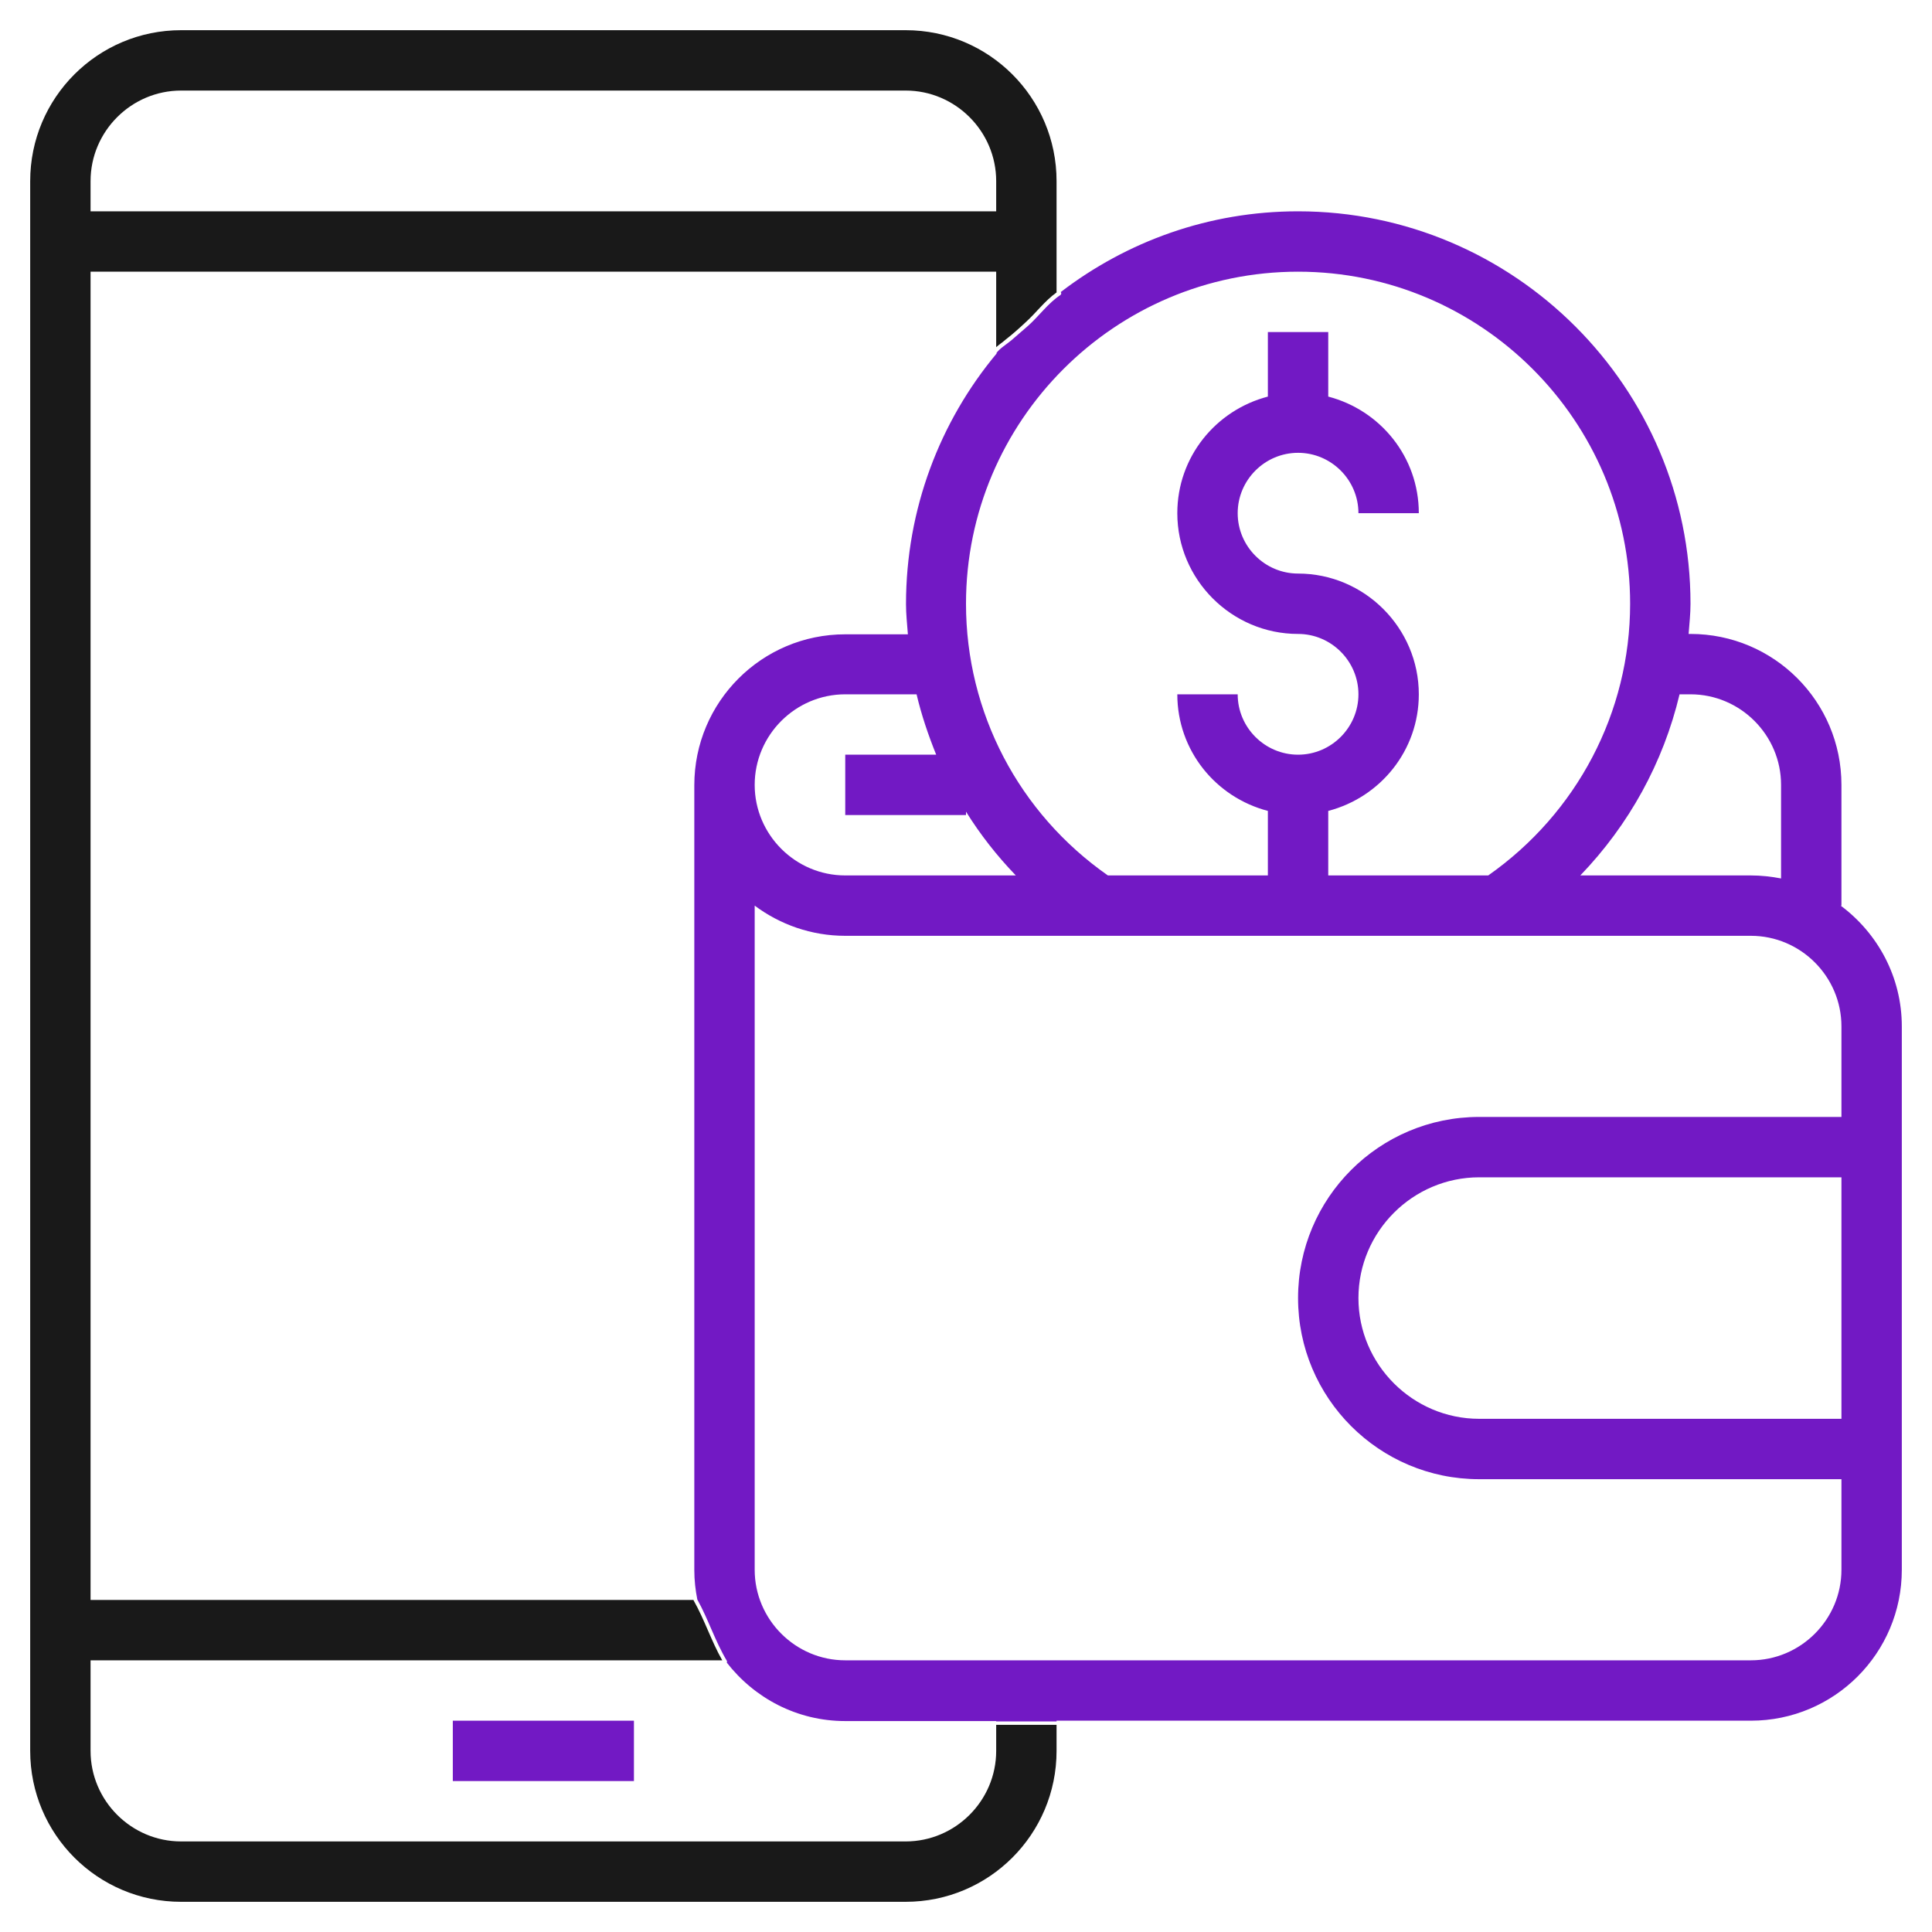 <?xml version="1.0" encoding="utf-8"?>
<!-- Generator: Adobe Illustrator 23.0.2, SVG Export Plug-In . SVG Version: 6.00 Build 0)  -->
<svg version="1.1" id="Layer_3" xmlns="http://www.w3.org/2000/svg" xmlns:xlink="http://www.w3.org/1999/xlink" x="0px" y="0px"
	 viewBox="0 0 512 512" style="enable-background:new 0 0 512 512;" xml:space="preserve">
<style type="text/css">
	.st0{fill:#7219C4;}
	.st1{fill:#191919;}
</style>
<path class="st0" d="M120,456h48v16h-48V456z"/>
<path class="st0" d="M487.8,240h0.2v-32c0-22.1-17.9-40-40-40h-0.5c0.2-2.7,0.5-5.3,0.5-8c0-57.3-46.7-104-104-104
	c-23.7,0-45.4,8-62.9,21.4c0.2,0.2,0.2,0.6-0.1,0.8c-3.2,2.1-5.7,5.6-8.5,8.1c-1.5,1.3-3,2.6-4.5,3.9c-1.2,1-3,2.1-3.9,3.3v0.2
	c-15,18-24,41.2-24,66.4c0,2.7,0.3,5.3,0.5,8H224c-22.1,0-40,17.9-40,40v208c0,2.7,0.3,5.3,0.8,7.8c2.9,5.2,4.7,11,7.8,16.2
	c0.1,0.2,0.1,0.3,0,0.5c7.3,9.4,18.6,15.5,31.4,15.5h40v0.1h16V456h184c22.1,0,40-17.9,40-40V272C504,258.9,497.6,247.3,487.8,240z
	 M448,184c13.2,0,24,10.8,24,24v24.8c-2.6-0.5-5.3-0.8-8-0.8h-45.2c12.9-13.4,22-29.9,26.3-48H448z M344,72c48.5,0,88,39.5,88,88
	c0,28.8-14.1,55.5-37.6,72H352v-17.1c13.8-3.6,24-16,24-30.9c0-17.6-14.4-32-32-32c-8.8,0-16-7.2-16-16c0-8.8,7.2-16,16-16
	c8.8,0,16,7.2,16,16h16c0-14.9-10.2-27.3-24-30.9V88h-16v17.1c-13.8,3.6-24,16-24,30.9c0,17.6,14.4,32,32,32c8.8,0,16,7.2,16,16
	c0,8.8-7.2,16-16,16c-8.8,0-16-7.2-16-16h-16c0,14.9,10.2,27.3,24,30.9V232h-42.4c-23.6-16.5-37.6-43.2-37.6-72
	C256,111.5,295.5,72,344,72z M224,184h18.9c1.3,5.5,3.1,10.8,5.2,16H224v16h32v-0.9c3.8,6.1,8.2,11.7,13.2,16.9H224
	c-13.2,0-24-10.8-24-24S210.8,184,224,184z M488,376h-96c-17.6,0-32-14.4-32-32s14.4-32,32-32h96V376z M488,296h-96
	c-26.5,0-48,21.5-48,48s21.5,48,48,48h96v24c0,13.2-10.8,24-24,24H224c-13.2,0-24-10.8-24-24V240c6.7,5,15,8,24,8h240
	c13.2,0,24,10.8,24,24V296z"/>
<path class="st1" d="M264,457.1v6.9c0,13.2-10.8,24-24,24H48c-13.2,0-24-10.8-24-24v-24h167.4c-2.9-5.1-4.7-10.8-7.6-15.9
	c0,0,0-0.1,0-0.1H24V72h240v20c0.8-0.7,1.7-1.3,2.5-2c1.8-1.4,3.5-2.9,5.2-4.5c2.8-2.5,5.2-5.8,8.3-8V48c0-22.1-17.9-40-40-40H48
	C25.9,8,8,25.9,8,48v416c0,22.1,17.9,40,40,40h192c22.1,0,40-17.9,40-40v-6.9H264z M24,48c0-13.2,10.8-24,24-24h192
	c13.2,0,24,10.8,24,24v8H24V48z"/>
</svg>
